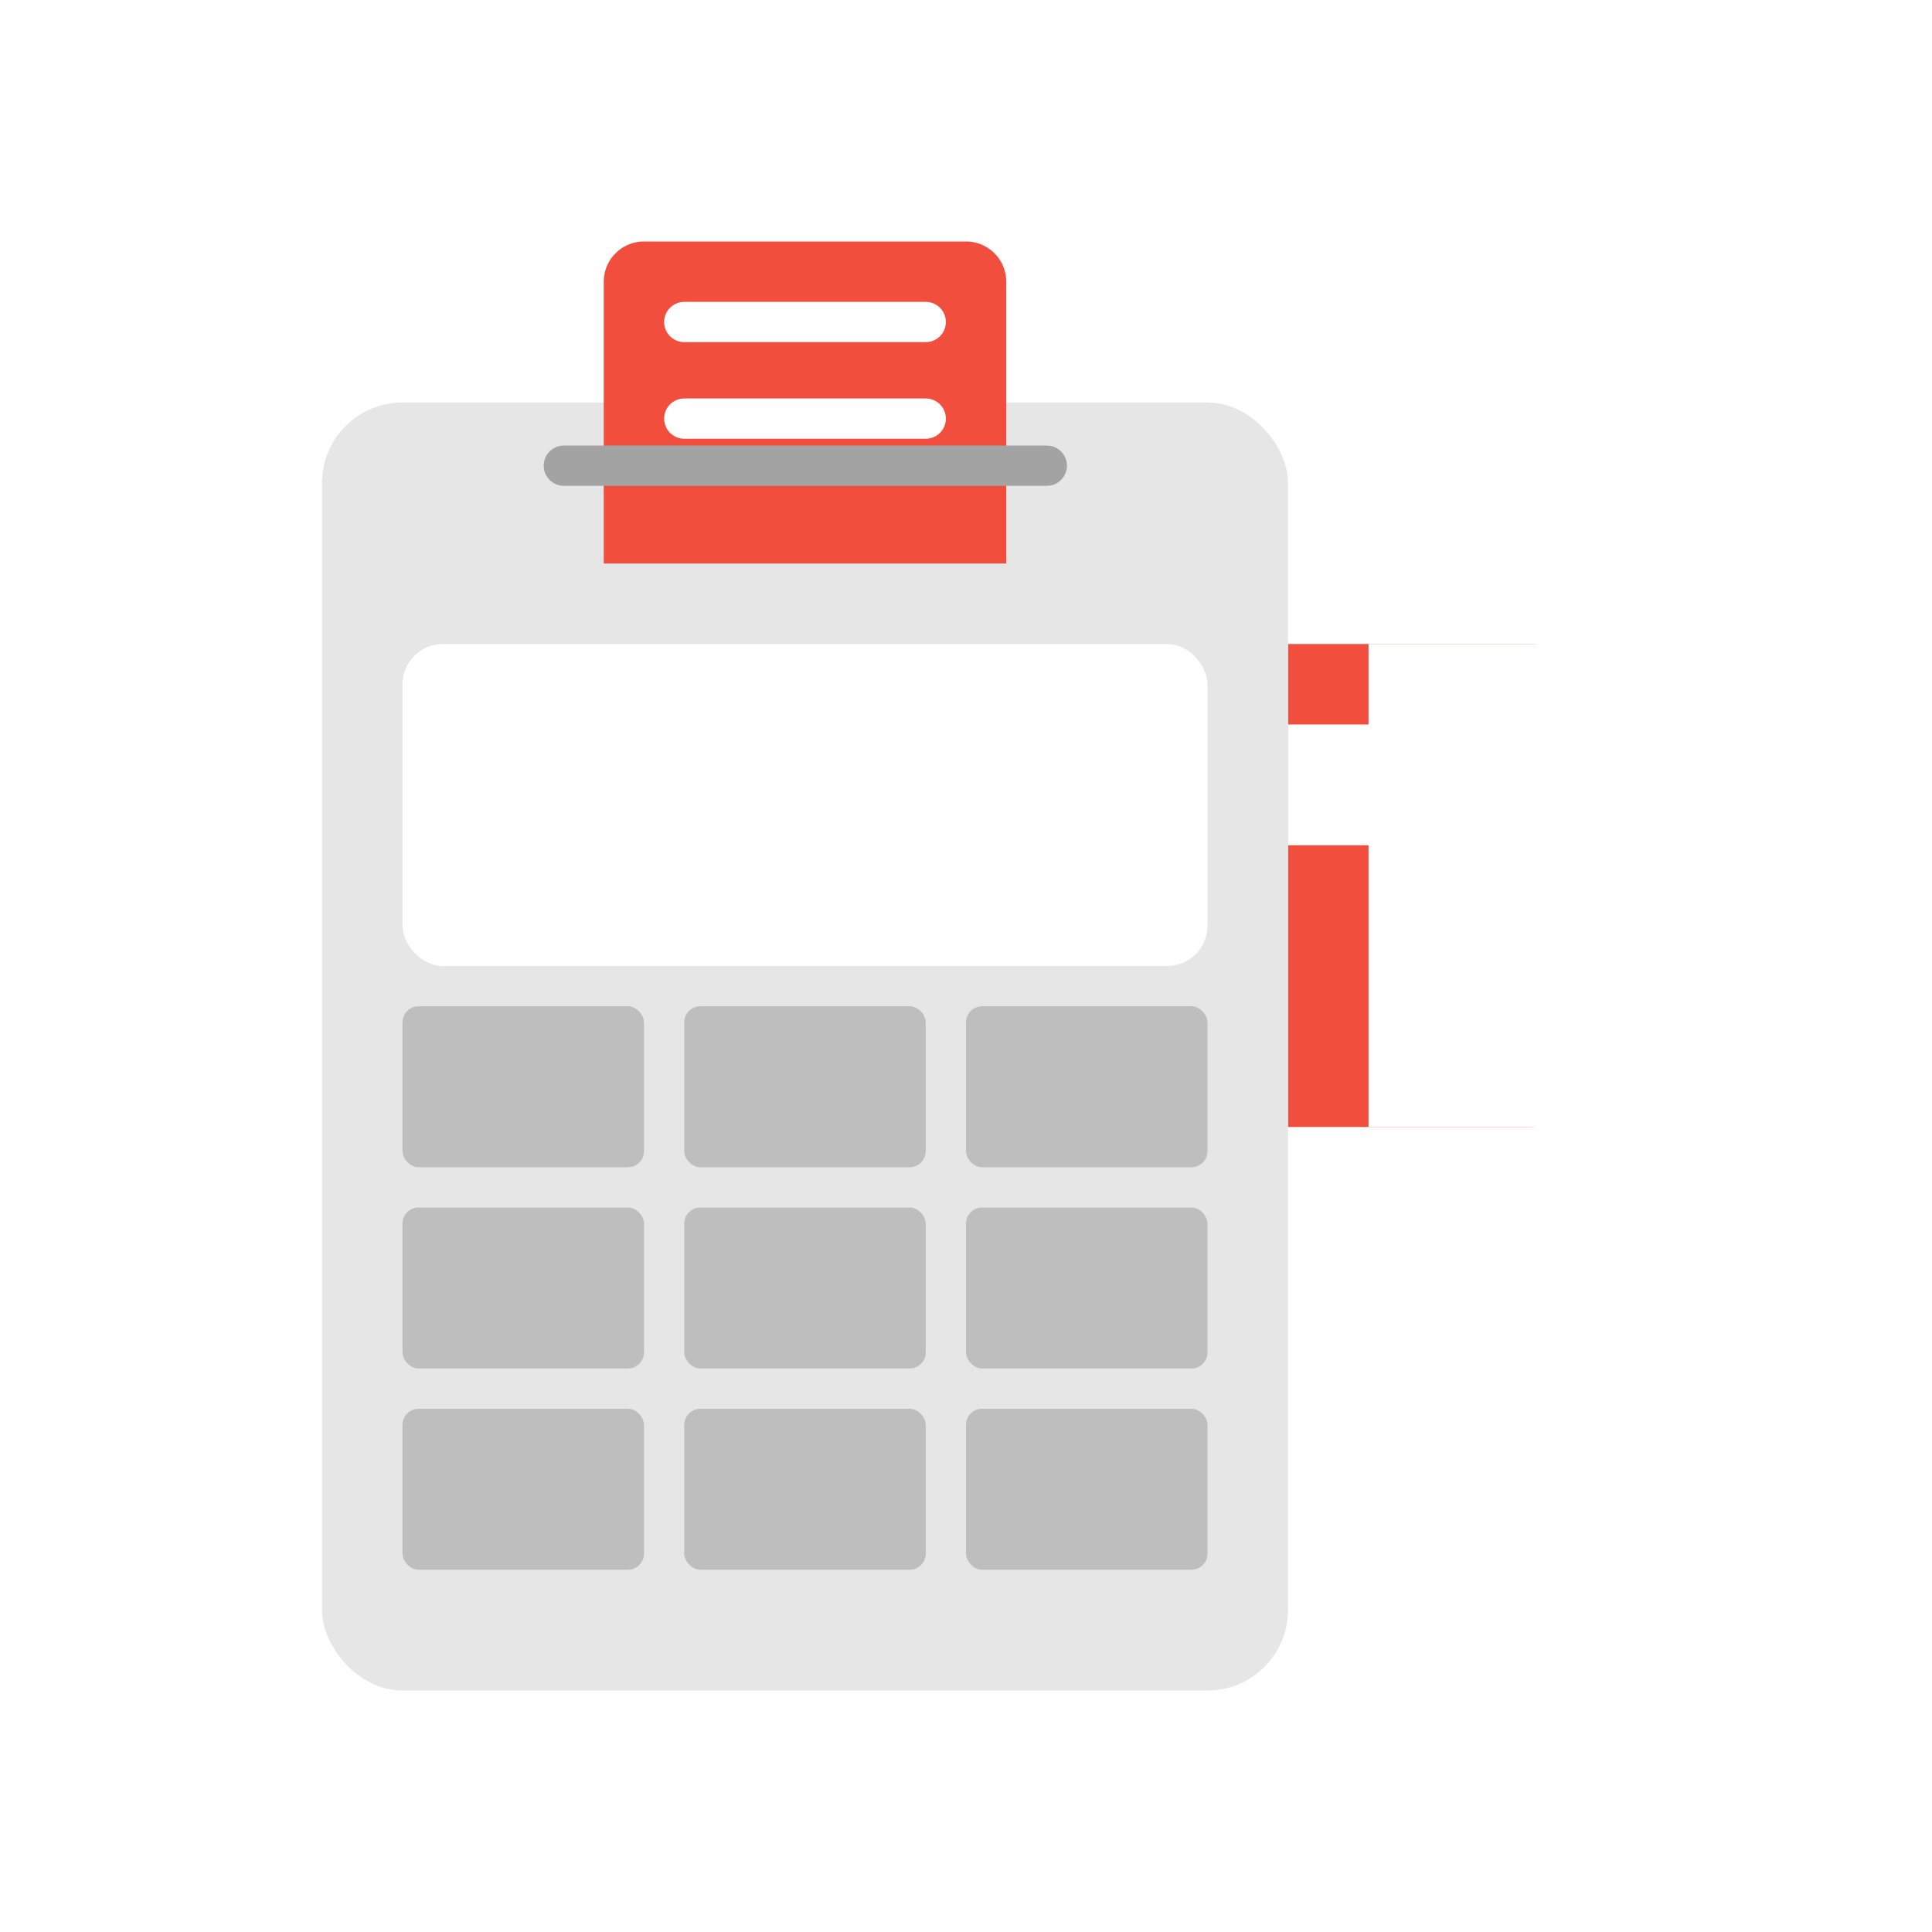 <svg id="icone_menu_credenciadores" xmlns="http://www.w3.org/2000/svg" xmlns:xlink="http://www.w3.org/1999/xlink" width="24" height="24" viewBox="0 0 24 24">
  <defs>
    <filter id="Rectangle_2814">
      <feOffset dx="1" input="SourceAlpha"/>
      <feGaussianBlur stdDeviation="0.5" result="blur"/>
      <feFlood flood-opacity="0.161" result="color"/>
      <feComposite operator="out" in="SourceGraphic" in2="blur"/>
      <feComposite operator="in" in="color"/>
      <feComposite operator="in" in2="SourceGraphic"/>
    </filter>
    <filter id="Rectangle_2815">
      <feOffset dx="1" input="SourceAlpha"/>
      <feGaussianBlur stdDeviation="0.5" result="blur-2"/>
      <feFlood flood-opacity="0.161" result="color-2"/>
      <feComposite operator="out" in="SourceGraphic" in2="blur-2"/>
      <feComposite operator="in" in="color-2"/>
      <feComposite operator="in" in2="SourceGraphic"/>
    </filter>
    <filter id="entrada_cartão" x="5.25" y="4.031" width="9.5" height="3.5" filterUnits="userSpaceOnUse">
      <feOffset dy="-1" input="SourceAlpha"/>
      <feGaussianBlur stdDeviation="0.5" result="blur-3"/>
      <feFlood flood-opacity="0.161"/>
      <feComposite operator="in" in2="blur-3"/>
      <feComposite in="SourceGraphic"/>
    </filter>
  </defs>
  <g id="icone_safearea" data-name="icone+safearea">
    <rect id="Margem_de_segurança" data-name="Margem de segurança" width="24" height="24" fill="none"/>
    <g id="icone_credenciadores" data-name="icone credenciadores" transform="translate(-1342 20404)">
      <g id="cartão_direita" data-name="cartão direita" transform="translate(2.5 1)">
        <g data-type="innerShadowGroup">
          <path id="Rectangle_2814-2" data-name="Rectangle 2814" d="M0,0H3A1,1,0,0,1,4,1V5A1,1,0,0,1,3,6H0A0,0,0,0,1,0,6V0A0,0,0,0,1,0,0Z" transform="translate(1355.5 -20397)" fill="#f24e3e"/>
          <g transform="matrix(1, 0, 0, 1, 1339.5, -20405)" filter="url(#Rectangle_2814)">
            <path id="Rectangle_2814-3" data-name="Rectangle 2814" d="M0,0H3A1,1,0,0,1,4,1V5A1,1,0,0,1,3,6H0A0,0,0,0,1,0,6V0A0,0,0,0,1,0,0Z" transform="translate(16 8)" fill="#fff"/>
          </g>
        </g>
        <g data-type="innerShadowGroup">
          <rect id="Rectangle_2815-2" data-name="Rectangle 2815" width="4" height="1.5" transform="translate(1355.5 -20396)" fill="#fff"/>
          <g transform="matrix(1, 0, 0, 1, 1339.5, -20405)" filter="url(#Rectangle_2815)">
            <rect id="Rectangle_2815-3" data-name="Rectangle 2815" width="4" height="1.5" transform="translate(16 9)" fill="#fff"/>
          </g>
        </g>
      </g>
      <rect id="fundo" width="12" height="16" rx="1" transform="translate(1346 -20399)" fill="#e6e6e6"/>
      <g id="tela_teclado" data-name="tela+teclado">
        <rect id="tela" width="10" height="4" rx="0.5" transform="translate(1347 -20396)" fill="#fff"/>
        <g id="teclado">
          <rect id="Rectangle_2820" data-name="Rectangle 2820" width="3" height="2" rx="0.2" transform="translate(1354 -20391.5)" fill="#bebebe"/>
          <rect id="Rectangle_2824" data-name="Rectangle 2824" width="3" height="2" rx="0.2" transform="translate(1354 -20389)" fill="#bebebe"/>
          <rect id="Rectangle_2825" data-name="Rectangle 2825" width="3" height="2" rx="0.2" transform="translate(1354 -20386.5)" fill="#bebebe"/>
          <rect id="Rectangle_2821" data-name="Rectangle 2821" width="3" height="2" rx="0.2" transform="translate(1350.5 -20391.5)" fill="#bebebe"/>
          <rect id="Rectangle_2823" data-name="Rectangle 2823" width="3" height="2" rx="0.2" transform="translate(1350.5 -20389)" fill="#bebebe"/>
          <rect id="Rectangle_2826" data-name="Rectangle 2826" width="3" height="2" rx="0.2" transform="translate(1350.5 -20386.5)" fill="#bebebe"/>
          <rect id="Rectangle_2817" data-name="Rectangle 2817" width="3" height="2" rx="0.2" transform="translate(1347 -20391.5)" fill="#bebebe"/>
          <rect id="Rectangle_2822" data-name="Rectangle 2822" width="3" height="2" rx="0.2" transform="translate(1347 -20389)" fill="#bebebe"/>
          <rect id="Rectangle_2827" data-name="Rectangle 2827" width="3" height="2" rx="0.2" transform="translate(1347 -20386.5)" fill="#bebebe"/>
        </g>
      </g>
      <g id="cartão_entrada_cartão" data-name="cartão+entrada cartão" transform="translate(-0.5)">
        <g id="cartão">
          <path id="Rectangle_2828" data-name="Rectangle 2828" d="M.5,0h4A.5.5,0,0,1,5,.5V4A0,0,0,0,1,5,4H0A0,0,0,0,1,0,4V.5A.5.5,0,0,1,.5,0Z" transform="translate(1350 -20401)" fill="#f24e3e"/>
          <path id="Path_4199" data-name="Path 4199" d="M1348.124-20396.465h3" transform="translate(2.876 -3.535)" fill="none" stroke="#fff" stroke-linecap="round" stroke-width="0.5"/>
          <path id="Path_4200" data-name="Path 4200" d="M1348.124-20396.465h3" transform="translate(2.876 -2.335)" fill="none" stroke="#fff" stroke-linecap="round" stroke-width="0.5"/>
        </g>
        <g transform="matrix(1, 0, 0, 1, 1342.5, -20404)" filter="url(#entrada_cartão)">
          <path id="entrada_cartão-2" data-name="entrada cartão" d="M1348.124-20396.465h6" transform="translate(-1341.12 20403.25)" fill="none" stroke="#a3a3a3" stroke-linecap="round" stroke-width="0.5"/>
        </g>
      </g>
    </g>
  </g>
</svg>

